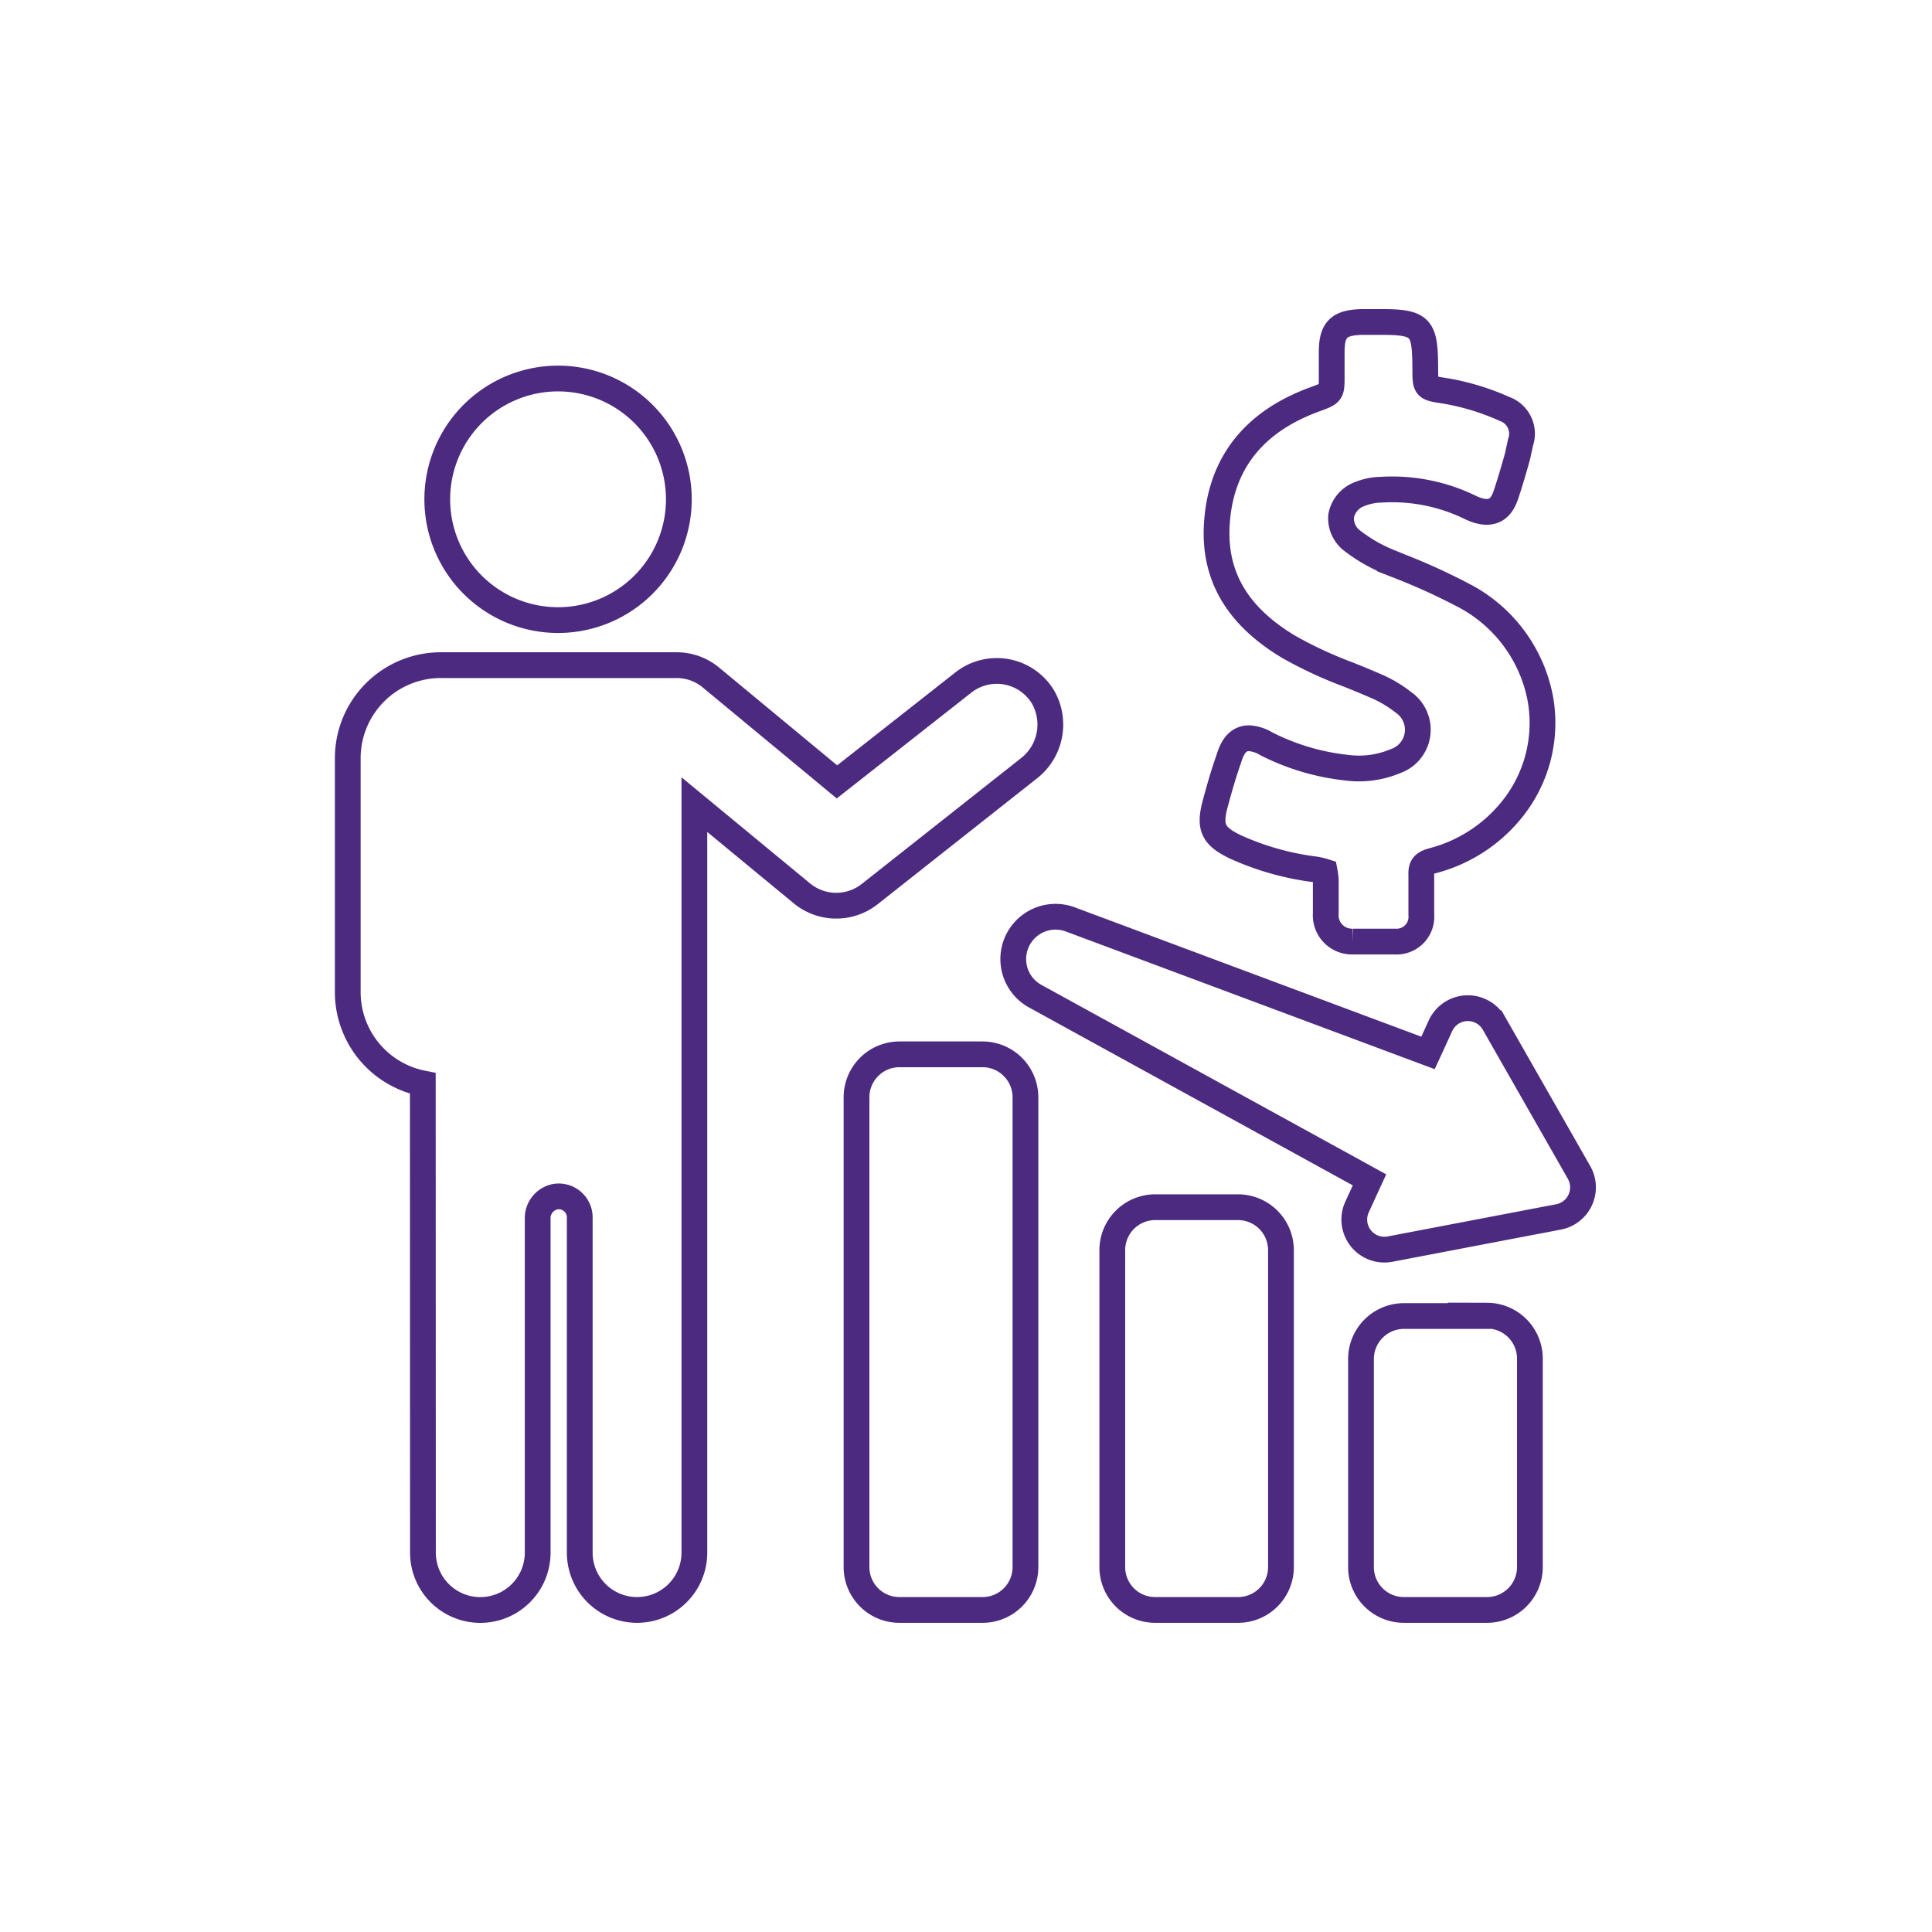 <svg xmlns="http://www.w3.org/2000/svg" width="300" height="300" viewBox="0 0 300 300">
  <g id="feature6" transform="translate(-4543 -642)">
    <rect id="Rectangle_1174" data-name="Rectangle 1174" width="300" height="300" transform="translate(4543 642)" fill="#fff" opacity="0"/>
    <g id="feature6-2" data-name="feature6" transform="translate(4594 690.99)">
      <path id="Path_5731" data-name="Path 5731" d="M169.7,86.894v6.123a3.858,3.858,0,0,1-4.082,4.2h-6.552a4.082,4.082,0,0,1-4.2-4.388V88.4a8.9,8.9,0,0,0-.163-2.041,9.92,9.92,0,0,0-1.919-.408A42.716,42.716,0,0,1,140.8,82.5c-3.474-1.674-4.082-3.061-3.082-6.756.613-2.265,1.245-4.511,2.041-6.756.367-1.163,1.041-3.347,3.184-3.347a5.858,5.858,0,0,1,2.674.857A35.879,35.879,0,0,0,157.987,70.2a14.654,14.654,0,0,0,7.695-1,5.163,5.163,0,0,0,1.224-9.143,18.879,18.879,0,0,0-4.469-2.613c-1.347-.592-2.715-1.143-4.082-1.694a64.086,64.086,0,0,1-9.225-4.286c-8.024-4.794-11.674-11.039-11.182-19.06.572-9.388,5.694-15.919,15.225-19.388,2.613-.959,2.613-.959,2.613-3.572V5.684c0-3.531,1.143-4.572,4.632-4.674h3.306c6.123,0,6.552,1,6.593,7.245,0,2.98,0,2.98,2.959,3.428A37.8,37.8,0,0,1,182.6,14.5a4.082,4.082,0,0,1,2.51,5.2l-.469,2.163c-.511,1.837-1.041,3.654-1.633,5.474-.449,1.368-1.326,4.572-5.735,2.449a27.655,27.655,0,0,0-13.756-2.737,9.408,9.408,0,0,0-3.368.674,4.491,4.491,0,0,0-2.9,3.408,4.367,4.367,0,0,0,1.852,3.937,24.042,24.042,0,0,0,5.919,3.326l1.347.551a97.957,97.957,0,0,1,10.2,4.674,22.858,22.858,0,0,1,11.572,15.654A21.388,21.388,0,0,1,183.6,76.911a23.307,23.307,0,0,1-12.164,7.756C170.028,85.055,169.641,85.566,169.7,86.894Zm11.286,23.021a4.674,4.674,0,0,0-8.306.367l-1.674,3.654-.265.572L115.128,93.749a6.572,6.572,0,0,0-5.474,11.895l52,28.573-.265.572-1.674,3.654a4.674,4.674,0,0,0,5.143,6.526l26.164-5a4.674,4.674,0,0,0,3.163-6.919ZM35.655,9.786A18.756,18.756,0,1,0,54.411,28.542,18.756,18.756,0,0,0,35.655,9.786ZM14.674,192.1a8.908,8.908,0,0,0,17.817,0v-51.88a3.388,3.388,0,0,1,2.715-3.388,3.263,3.263,0,0,1,3.817,3.224V192.1a8.9,8.9,0,1,0,17.8,0V75.952L73.514,89.728a8.388,8.388,0,0,0,10.526.122l24.655-19.474a8.613,8.613,0,0,0,2.245-11.164,8.388,8.388,0,0,0-12.347-2.224L78.963,72.422,59.247,56.094a8.347,8.347,0,0,0-5.225-1.8H17.471A14.449,14.449,0,0,0,3,68.728v36.348a14.449,14.449,0,0,0,11.654,14.164Zm165.315-36.737h-12.98a6.674,6.674,0,0,0-6.674,6.674v32.308A6.653,6.653,0,0,0,166.987,201h12.92a6.654,6.654,0,0,0,6.654-6.654V161.957a6.674,6.674,0,0,0-6.654-6.654Zm-38.7-16.9h-12.9a6.674,6.674,0,0,0-6.674,6.674v49.207A6.653,6.653,0,0,0,128.373,201h12.92a6.654,6.654,0,0,0,6.613-6.654V145.139a6.674,6.674,0,0,0-6.613-6.674ZM82,121.4v72.947A6.654,6.654,0,0,0,88.719,201h12.858a6.654,6.654,0,0,0,6.654-6.654V121.4a6.674,6.674,0,0,0-6.674-6.674H88.715A6.674,6.674,0,0,0,82,121.4Z" transform="translate(0)" fill="none" stroke="#4c2a80" stroke-width="4"/>
    </g>
  </g>
</svg>
